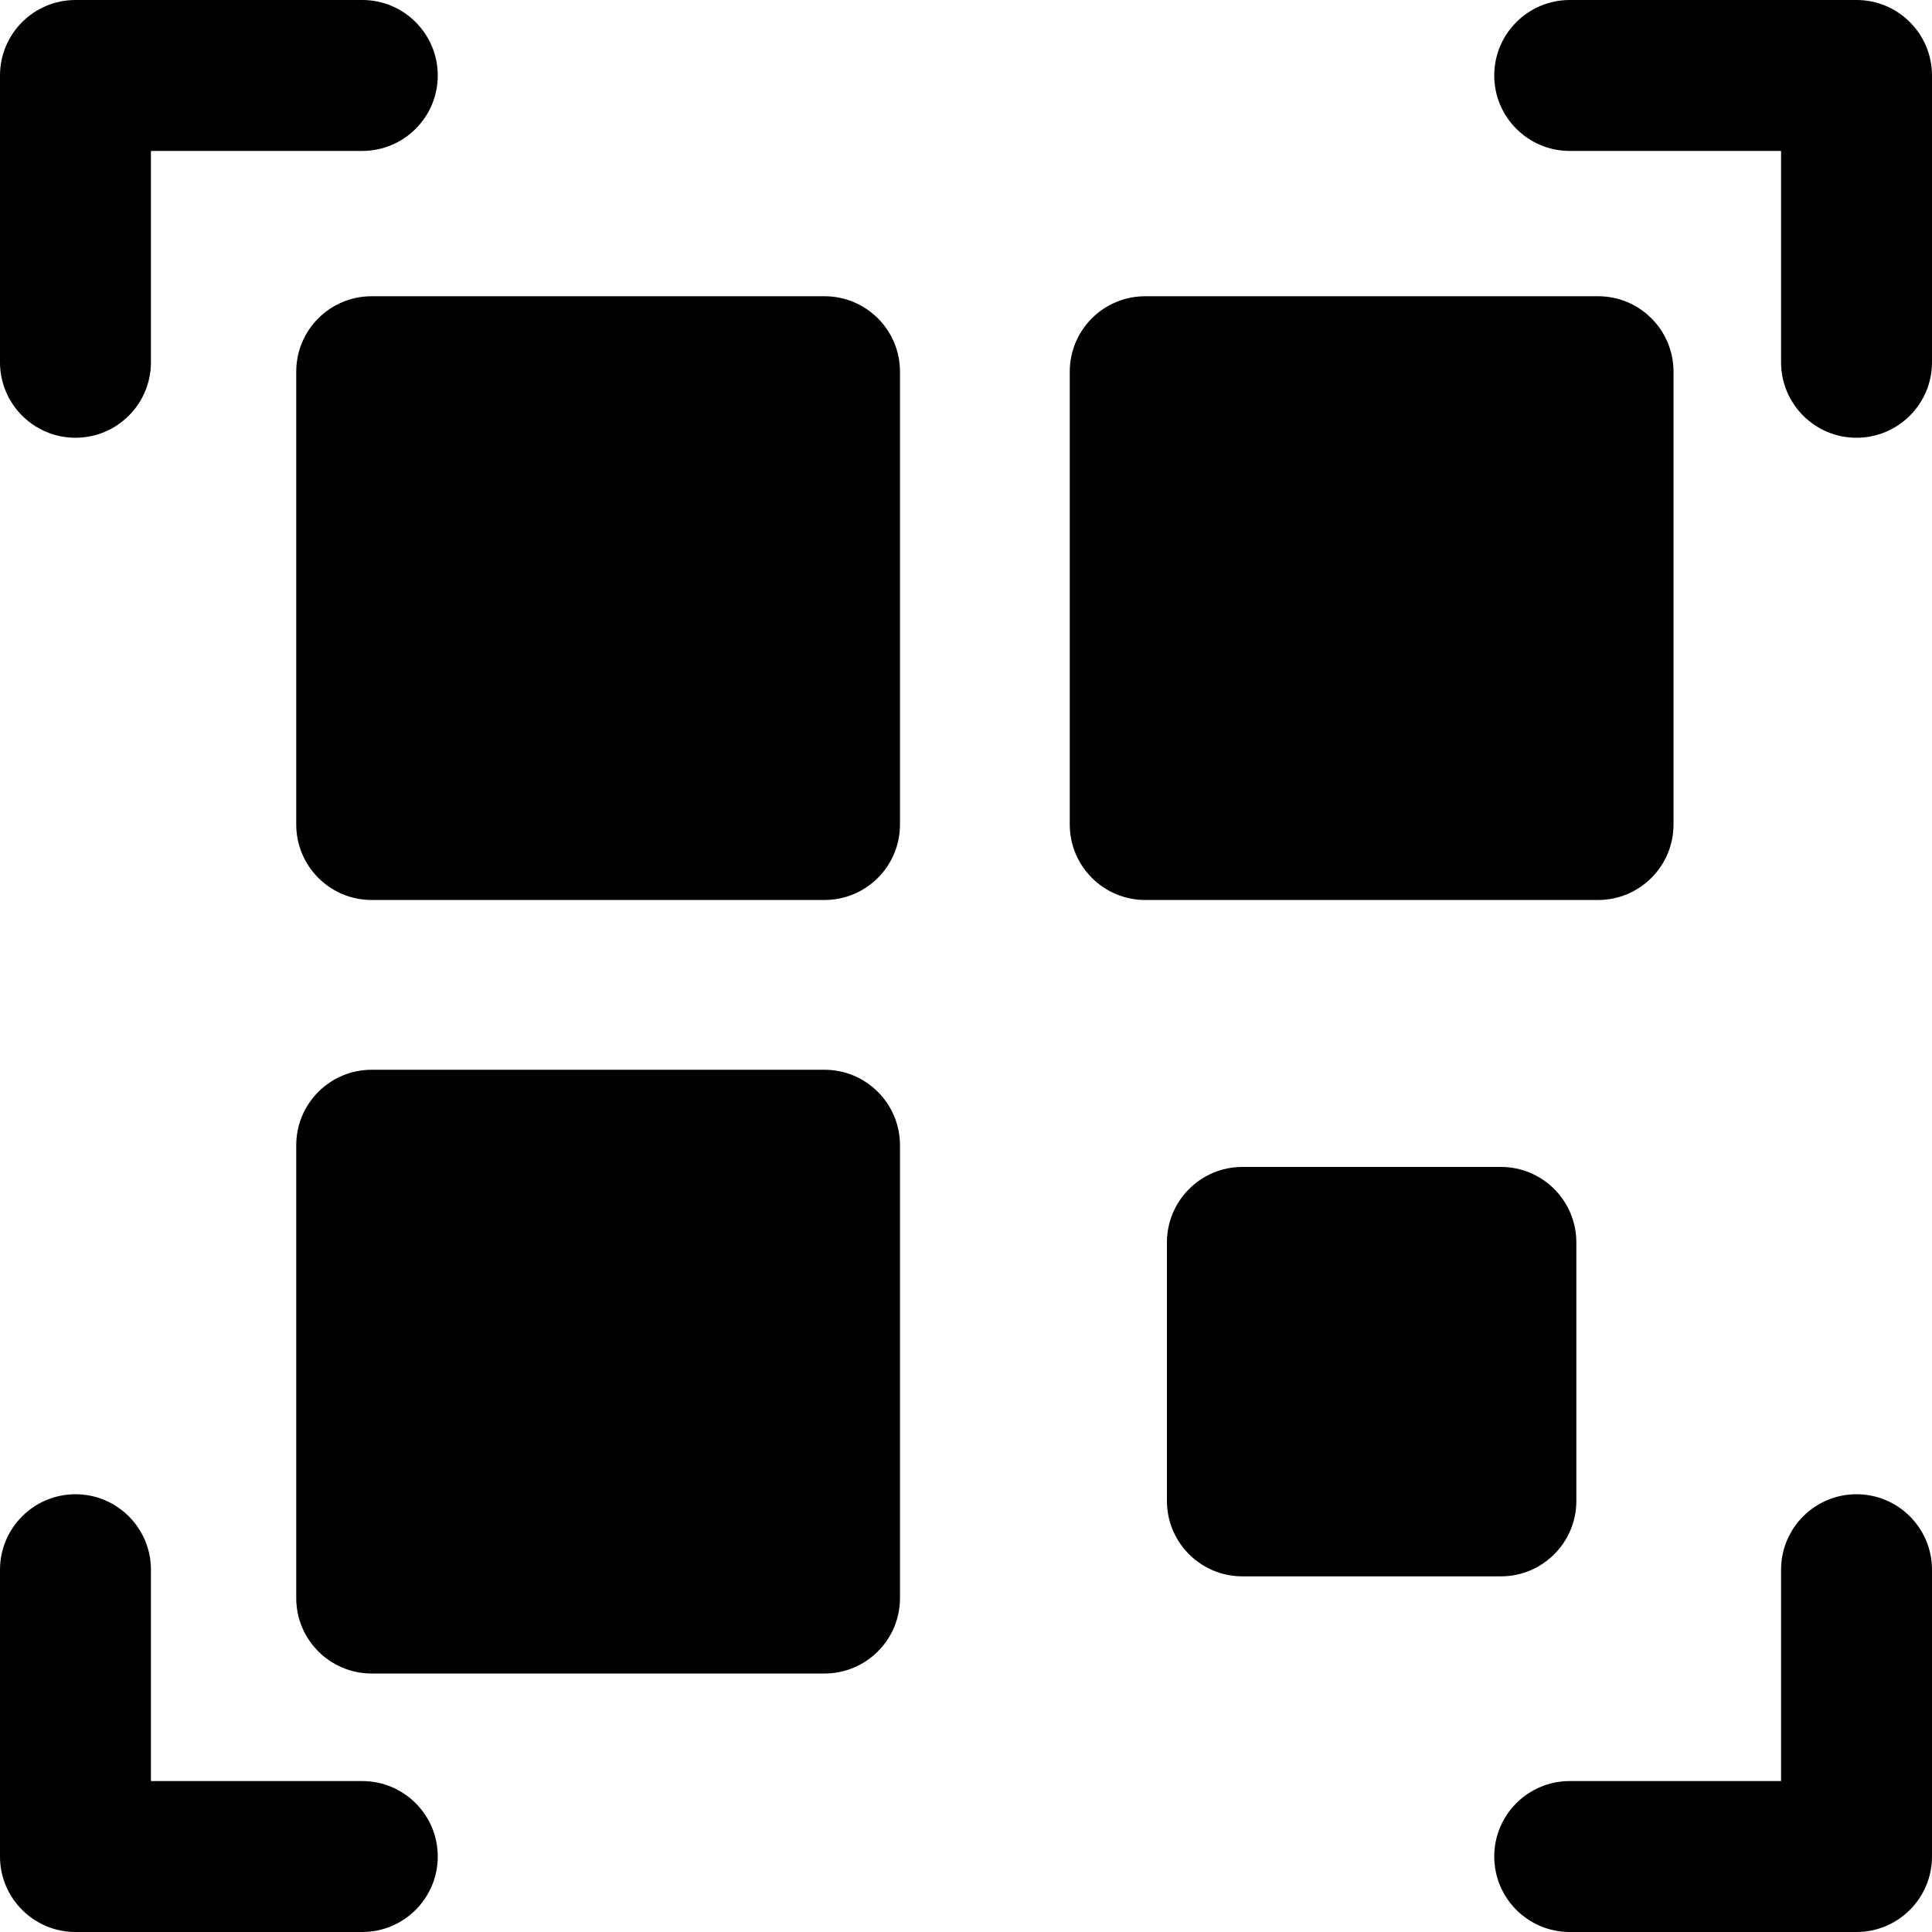 <svg width="24" height="24" viewBox="0 0 24 24" fill="none" xmlns="http://www.w3.org/2000/svg">
<path fill-rule="evenodd" clip-rule="evenodd" d="M0 4.5V0.938C0 0.42 0.42 0 0.938 0H4.5C5.018 0 5.438 0.42 5.438 0.938C5.438 1.455 5.018 1.875 4.5 1.875H1.875V4.5C1.875 5.018 1.455 5.438 0.938 5.438C0.42 5.438 0 5.018 0 4.5ZM23.062 0H19.5C18.982 0 18.562 0.42 18.562 0.938C18.562 1.455 18.982 1.875 19.5 1.875H22.125V4.5C22.125 5.018 22.545 5.438 23.062 5.438C23.58 5.438 24 5.018 24 4.5V0.938C24 0.42 23.58 0 23.062 0ZM4.5 22.125H1.875V19.5C1.875 18.982 1.455 18.562 0.938 18.562C0.42 18.562 0 18.982 0 19.5V23.062C0 23.58 0.42 24 0.938 24H4.5C5.018 24 5.438 23.58 5.438 23.062C5.438 22.545 5.018 22.125 4.5 22.125ZM23.062 18.562C22.545 18.562 22.125 18.982 22.125 19.5V22.125H19.5C18.982 22.125 18.562 22.545 18.562 23.062C18.562 23.58 18.982 24 19.5 24H23.062C23.58 24 24 23.58 24 23.062V19.5C24 18.982 23.58 18.562 23.062 18.562ZM11.18 4.617V10.242C11.18 10.76 10.76 11.18 10.242 11.18H4.617C4.099 11.18 3.68 10.76 3.68 10.242V4.617C3.68 4.099 4.099 3.68 4.617 3.68H10.242C10.76 3.68 11.18 4.099 11.18 4.617ZM19.852 11.18H14.227C13.709 11.18 13.289 10.76 13.289 10.242V4.617C13.289 4.099 13.709 3.68 14.227 3.68H19.852C20.369 3.68 20.789 4.099 20.789 4.617V10.242C20.789 10.76 20.369 11.18 19.852 11.18ZM11.18 14.227V19.852C11.18 20.369 10.76 20.789 10.242 20.789H4.617C4.099 20.789 3.68 20.369 3.68 19.852V14.227C3.68 13.709 4.099 13.289 4.617 13.289H10.242C10.76 13.289 11.18 13.709 11.18 14.227ZM18.645 19.582H15.434C14.916 19.582 14.496 19.162 14.496 18.645V15.434C14.496 14.916 14.916 14.496 15.434 14.496H18.645C19.162 14.496 19.582 14.916 19.582 15.434V18.645C19.582 19.162 19.162 19.582 18.645 19.582Z" fill="black"/>
</svg>
